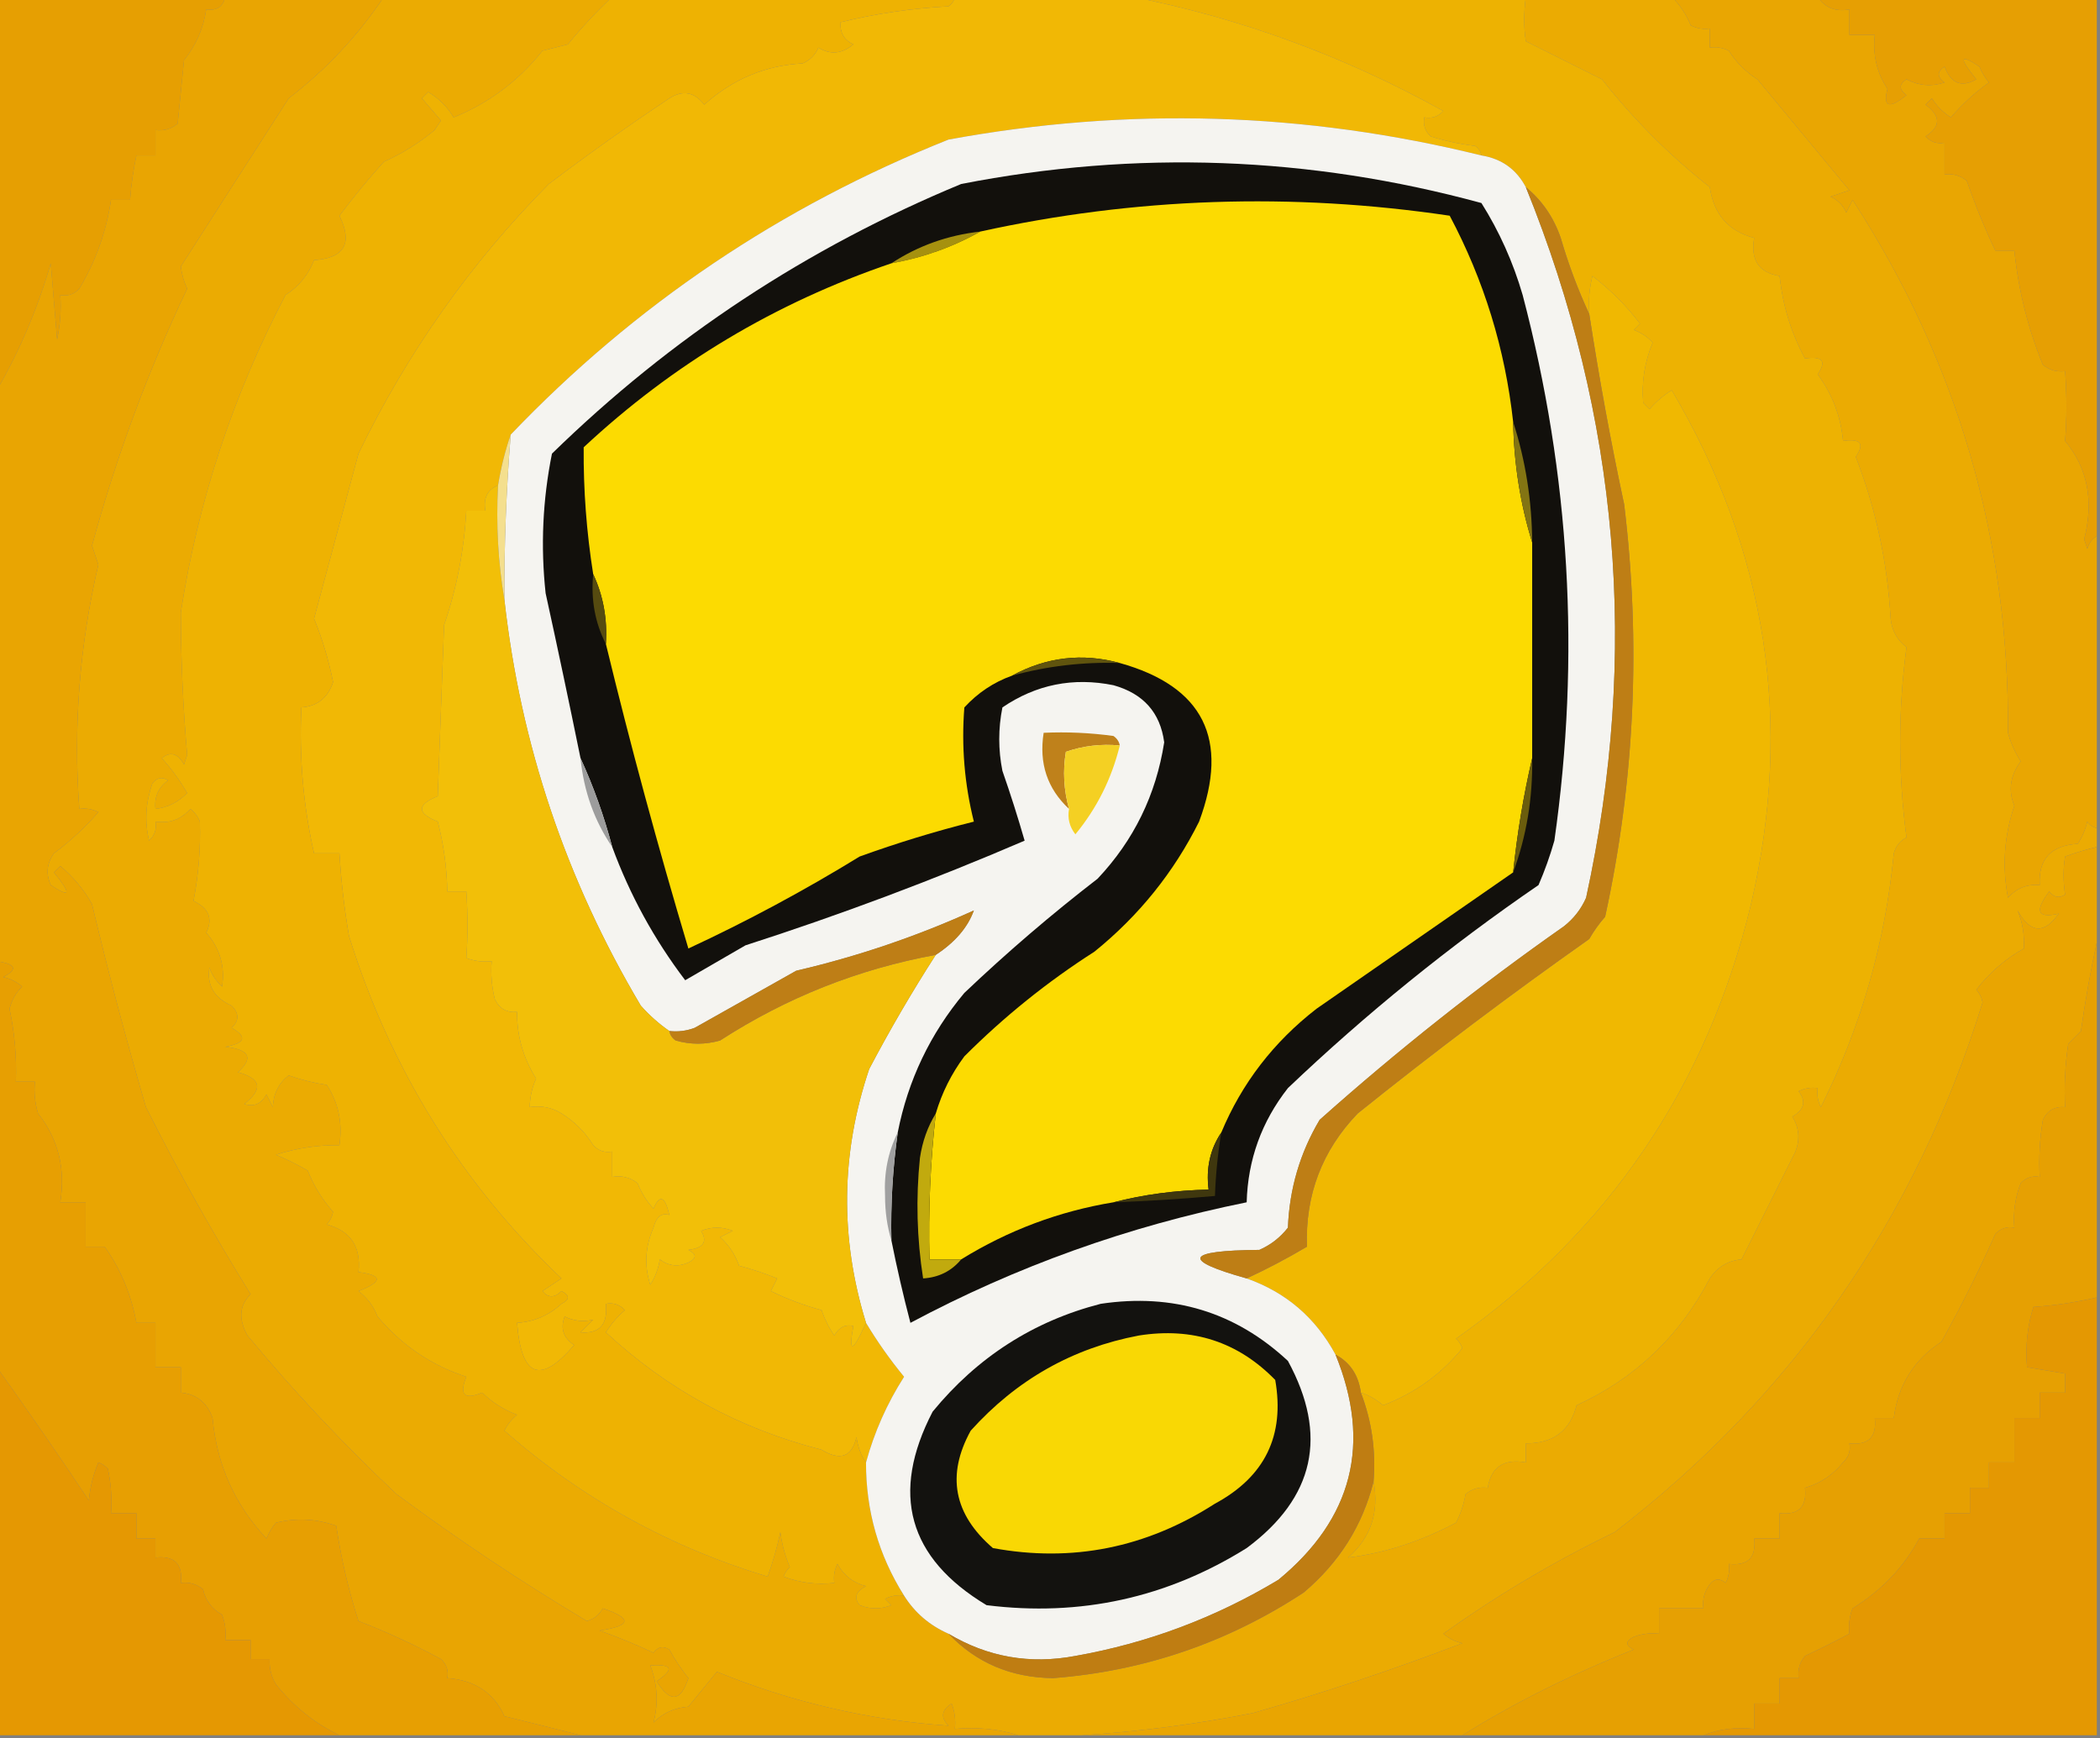 <?xml version="1.0" encoding="UTF-8"?>
<!DOCTYPE svg PUBLIC "-//W3C//DTD SVG 1.1//EN" "http://www.w3.org/Graphics/SVG/1.1/DTD/svg11.dtd">
<svg xmlns="http://www.w3.org/2000/svg" version="1.1" width="331px" height="274px" style="shape-rendering:geometricPrecision; text-rendering:geometricPrecision; image-rendering:optimizeQuality; fill-rule:evenodd; clip-rule:evenodd" xmlns:xlink="http://www.w3.org/1999/xlink">
<rect width="100%" height="100%" fill="#808080" stroke="none"/>
<g><path style="opacity:1" fill="#e69f02" d="M -0.5,-0.5 C 11.5,-0.5 23.5,-0.5 35.5,-0.5C 35.179,1.048 34.179,1.715 32.5,1.5C 32.069,4.449 30.902,7.116 29,9.5C 28.667,12.833 28.333,16.167 28,19.5C 26.989,20.337 25.822,20.67 24.5,20.5C 24.5,21.833 24.5,23.167 24.5,24.5C 23.5,24.5 22.5,24.5 21.5,24.5C 21.007,26.806 20.674,29.139 20.5,31.5C 19.5,31.5 18.5,31.5 17.5,31.5C 16.735,36.559 15.069,41.226 12.5,45.5C 11.675,46.386 10.675,46.719 9.5,46.5C 9.663,48.857 9.497,51.19 9,53.5C 8.667,49.5 8.333,45.5 8,41.5C 5.924,48.634 3.091,55.3 -0.5,61.5C -0.5,40.833 -0.5,20.167 -0.5,-0.5 Z"/></g>
<g><path style="opacity:1" fill="#ebab02" d="M 60.5,-0.5 C 72.5,-0.5 84.5,-0.5 96.5,-0.5C 94.083,1.756 91.749,4.256 89.5,7C 88.167,7.333 86.833,7.667 85.5,8C 81.726,12.748 77.059,16.248 71.5,18.5C 70.5,16.833 69.167,15.5 67.5,14.5C 67.167,14.833 66.833,15.167 66.5,15.5C 67.491,16.665 68.491,17.832 69.5,19C 69.167,19.5 68.833,20 68.5,20.5C 66.062,22.535 63.395,24.201 60.5,25.5C 58.058,28.202 55.724,31.035 53.5,34C 55.635,38.35 54.301,40.683 49.5,41C 48.587,43.333 47.087,45.166 45,46.5C 36.723,62.286 31.223,78.953 28.5,96.5C 28.511,103.955 28.844,111.455 29.5,119C 29.333,119.5 29.167,120 29,120.5C 28.035,118.74 26.868,118.406 25.5,119.5C 27.027,121.193 28.36,123.027 29.5,125C 28.1,126.438 26.433,127.271 24.5,127.5C 24.297,125.61 24.963,124.11 26.5,123C 25.551,122.383 24.718,122.549 24,123.5C 22.943,126.549 22.776,129.549 23.5,132.5C 24.386,131.675 24.719,130.675 24.5,129.5C 26.722,129.822 28.556,129.155 30,127.5C 30.692,128.025 31.192,128.692 31.5,129.5C 31.634,133.641 31.3,137.808 30.5,142C 32.928,143.162 33.595,144.829 32.5,147C 34.661,149.477 35.495,152.311 35,155.5C 34.085,154.672 33.419,153.672 33,152.5C 32.583,155.284 33.749,157.284 36.5,158.5C 37.711,159.72 37.711,160.887 36.5,162C 39.001,163.418 38.668,164.418 35.5,165C 39.331,165.407 39.997,166.74 37.5,169C 41.167,170 41.5,171.667 38.5,174C 39.996,174.507 41.163,174.007 42,172.5C 42.333,173.167 42.667,173.833 43,174.5C 43.098,172.381 43.931,170.714 45.5,169.5C 47.444,170.189 49.444,170.689 51.5,171C 53.344,173.804 54.011,176.97 53.5,180.5C 50.09,180.457 46.757,180.957 43.5,182C 45.221,182.739 46.887,183.573 48.5,184.5C 49.454,186.911 50.788,189.077 52.5,191C 52.355,191.772 52.022,192.439 51.5,193C 55.259,194.001 56.926,196.501 56.5,200.5C 60.335,201.004 60.335,202.004 56.5,203.5C 57.885,204.551 58.885,205.884 59.5,207.5C 63.317,212.039 67.984,215.205 73.5,217C 72.353,219.853 73.186,220.686 76,219.5C 77.541,221.017 79.375,222.184 81.5,223C 80.643,223.689 79.977,224.522 79.5,225.5C 91.632,236.151 105.466,243.818 121,248.5C 121.822,246.212 122.489,243.878 123,241.5C 123.251,243.433 123.751,245.266 124.5,247C 124.043,247.414 123.709,247.914 123.5,248.5C 126.086,249.48 128.753,249.813 131.5,249.5C 131.351,248.448 131.517,247.448 132,246.5C 132.979,248.32 134.479,249.487 136.5,250C 134.875,250.853 134.542,251.853 135.5,253C 137.167,253.667 138.833,253.667 140.5,253C 140.167,252.667 139.833,252.333 139.5,252C 140.448,251.517 141.448,251.351 142.5,251.5C 144.193,254.19 146.527,256.19 149.5,257.5C 153.871,262.093 159.371,264.426 166,264.5C 180.344,263.386 193.51,258.886 205.5,251C 211.113,246.255 214.779,240.422 216.5,233.5C 217.41,238.334 216.077,242.334 212.5,245.5C 218.272,244.79 223.939,242.957 229.5,240C 230.227,238.601 230.727,237.101 231,235.5C 232.011,234.663 233.178,234.33 234.5,234.5C 235.031,231.221 237.031,229.887 240.5,230.5C 240.5,229.5 240.5,228.5 240.5,227.5C 244.805,227.524 247.472,225.524 248.5,221.5C 257.747,217.254 264.747,210.588 269.5,201.5C 270.728,199.679 272.394,198.679 274.5,198.5C 277.245,193.01 280.078,187.343 283,181.5C 283.743,179.559 283.576,177.726 282.5,176C 284.394,174.921 284.727,173.587 283.5,172C 284.448,171.517 285.448,171.351 286.5,171.5C 286.351,172.552 286.517,173.552 287,174.5C 293.322,161.879 297.155,148.545 298.5,134.5C 298.818,133.353 299.484,132.519 300.5,132C 299.167,122 299.167,112 300.5,102C 299.033,100.902 298.199,99.403 298,97.5C 297.504,88.671 295.671,80.171 292.5,72C 293.943,69.922 293.276,69.089 290.5,69.5C 290.149,65.631 288.816,62.131 286.5,59C 287.943,56.922 287.276,56.089 284.5,56.5C 282.324,52.467 280.99,48.133 280.5,43.5C 277.221,42.969 275.887,40.969 276.5,37.5C 272.456,36.449 270.122,33.782 269.5,29.5C 263.174,24.507 257.507,18.84 252.5,12.5C 248.497,10.494 244.497,8.494 240.5,6.5C 240.162,4.345 240.162,2.011 240.5,-0.5C 248.167,-0.5 255.833,-0.5 263.5,-0.5C 264.778,0.749 265.778,2.249 266.5,4C 267.448,4.483 268.448,4.649 269.5,4.5C 269.5,5.5 269.5,6.5 269.5,7.5C 270.552,7.351 271.552,7.517 272.5,8C 273.667,9.833 275.167,11.333 277,12.5C 281.863,18.358 286.696,24.191 291.5,30C 290.5,30.333 289.5,30.667 288.5,31C 289.667,31.5 290.5,32.333 291,33.5C 291.333,32.833 291.667,32.167 292,31.5C 308.547,57.014 316.713,85.014 316.5,115.5C 316.939,117.104 317.606,118.604 318.5,120C 316.836,122.264 316.503,124.597 317.5,127C 315.891,131.757 315.558,136.591 316.5,141.5C 317.842,139.995 319.508,139.328 321.5,139.5C 321.26,135.422 323.26,133.256 327.5,133C 328.191,131.933 328.691,130.766 329,129.5C 329.383,130.056 329.883,130.389 330.5,130.5C 330.5,131.5 330.5,132.5 330.5,133.5C 328.821,133.892 327.154,134.392 325.5,135C 325.185,136.902 325.185,138.902 325.5,141C 324.551,141.617 323.718,141.451 323,140.5C 320.645,143.628 321.145,144.795 324.5,144C 322.191,147.286 320.024,147.119 318,143.5C 318.783,145.345 319.116,147.345 319,149.5C 316.062,151.155 313.562,153.321 311.5,156C 312.022,156.561 312.355,157.228 312.5,158C 301.877,192.144 282.544,219.978 254.5,241.5C 245.005,246.078 236.005,251.411 227.5,257.5C 228.376,258.251 229.376,258.751 230.5,259C 219.652,263.14 208.652,266.806 197.5,270C 188.465,271.769 179.465,272.935 170.5,273.5C 167.167,273.5 163.833,273.5 160.5,273.5C 157.375,272.521 154.042,272.187 150.5,272.5C 150.657,271.127 150.49,269.793 150,268.5C 148.383,269.536 148.216,270.703 149.5,272C 136.889,271.114 124.723,268.28 113,263.5C 111.5,265.333 110,267.167 108.5,269C 106.324,269.163 104.491,269.996 103,271.5C 103.802,268.489 103.635,265.489 102.5,262.5C 105.999,262.259 106.332,263.092 103.5,265C 105.626,268.415 107.293,268.248 108.5,264.5C 107.376,263.086 106.376,261.586 105.5,260C 104.551,259.383 103.718,259.549 103,260.5C 100.239,259.204 97.406,258.037 94.5,257C 99.54,256.256 99.707,255.09 95,253.5C 94.481,254.516 93.647,255.182 92.5,255.5C 82.183,249.339 72.183,242.673 62.5,235.5C 54.162,227.662 46.329,219.328 39,210.5C 37.556,207.895 37.723,205.729 39.5,204C 33.637,194.55 28.137,184.716 23,174.5C 19.904,163.953 17.071,153.286 14.5,142.5C 13.21,140.208 11.543,138.208 9.5,136.5C 9.167,136.833 8.833,137.167 8.5,137.5C 11.29,140.922 11.123,141.589 8,139.5C 7.202,137.741 7.369,136.074 8.5,134.5C 11.115,132.554 13.449,130.387 15.5,128C 14.552,127.517 13.552,127.351 12.5,127.5C 11.538,114.546 12.538,101.712 15.5,89C 15.167,88 14.833,87 14.5,86C 18.306,72.038 23.306,58.538 29.5,45.5C 28.978,44.393 28.645,43.226 28.5,42C 34.15,33.169 39.816,24.335 45.5,15.5C 51.423,10.948 56.423,5.615 60.5,-0.5 Z"/></g>
<g><path style="opacity:1" fill="#edb202" d="M 178.5,-0.5 C 199.167,-0.5 219.833,-0.5 240.5,-0.5C 240.162,2.011 240.162,4.345 240.5,6.5C 244.497,8.494 248.497,10.494 252.5,12.5C 257.507,18.84 263.174,24.507 269.5,29.5C 270.122,33.782 272.456,36.449 276.5,37.5C 275.887,40.969 277.221,42.969 280.5,43.5C 280.99,48.133 282.324,52.467 284.5,56.5C 287.276,56.089 287.943,56.922 286.5,59C 288.816,62.131 290.149,65.631 290.5,69.5C 293.276,69.089 293.943,69.922 292.5,72C 295.671,80.171 297.504,88.671 298,97.5C 298.199,99.403 299.033,100.902 300.5,102C 299.167,112 299.167,122 300.5,132C 299.484,132.519 298.818,133.353 298.5,134.5C 297.155,148.545 293.322,161.879 287,174.5C 286.517,173.552 286.351,172.552 286.5,171.5C 285.448,171.351 284.448,171.517 283.5,172C 284.727,173.587 284.394,174.921 282.5,176C 283.576,177.726 283.743,179.559 283,181.5C 280.078,187.343 277.245,193.01 274.5,198.5C 272.394,198.679 270.728,199.679 269.5,201.5C 264.747,210.588 257.747,217.254 248.5,221.5C 247.472,225.524 244.805,227.524 240.5,227.5C 240.5,228.5 240.5,229.5 240.5,230.5C 237.031,229.887 235.031,231.221 234.5,234.5C 233.178,234.33 232.011,234.663 231,235.5C 230.727,237.101 230.227,238.601 229.5,240C 223.939,242.957 218.272,244.79 212.5,245.5C 216.077,242.334 217.41,238.334 216.5,233.5C 216.882,228.633 216.215,223.966 214.5,219.5C 215.756,219.904 216.923,220.571 218,221.5C 223.02,219.583 227.187,216.583 230.5,212.5C 230.291,211.914 229.957,211.414 229.5,211C 253.572,194.033 269.072,171.2 276,142.5C 282.679,113.9 278.512,86.9 263.5,61.5C 262.186,62.313 261.019,63.313 260,64.5C 259.667,64.167 259.333,63.833 259,63.5C 258.722,60.222 259.222,57.055 260.5,54C 259.672,53.085 258.672,52.419 257.5,52C 257.833,51.667 258.167,51.333 258.5,51C 256.333,48.167 253.833,45.667 251,43.5C 250.505,45.473 250.338,47.473 250.5,49.5C 248.734,45.715 247.234,41.715 246,37.5C 244.884,34.244 243.051,31.578 240.5,29.5C 239.008,26.677 236.674,25.01 233.5,24.5C 233.389,23.883 233.056,23.383 232.5,23C 230.109,22.713 227.776,22.213 225.5,21.5C 224.614,20.675 224.281,19.675 224.5,18.5C 225.675,18.719 226.675,18.386 227.5,17.5C 211.987,8.894 195.654,2.894 178.5,-0.5 Z"/></g>
<g><path style="opacity:1" fill="#f1b805" d="M 150.5,-0.5 C 159.833,-0.5 169.167,-0.5 178.5,-0.5C 195.654,2.894 211.987,8.894 227.5,17.5C 226.675,18.386 225.675,18.719 224.5,18.5C 224.281,19.675 224.614,20.675 225.5,21.5C 227.776,22.213 230.109,22.713 232.5,23C 233.056,23.383 233.389,23.883 233.5,24.5C 205.719,17.64 177.719,16.807 149.5,22C 123.047,32.546 100.047,48.046 80.5,68.5C 79.629,71.003 78.963,73.67 78.5,76.5C 76.823,77.183 76.157,78.517 76.5,80.5C 75.5,80.5 74.5,80.5 73.5,80.5C 73.155,86.724 71.988,92.724 70,98.5C 69.667,107.5 69.333,116.5 69,125.5C 65.667,126.833 65.667,128.167 69,129.5C 69.936,133.114 70.436,136.78 70.5,140.5C 71.5,140.5 72.5,140.5 73.5,140.5C 73.746,144.151 73.746,147.651 73.5,151C 74.793,151.49 76.127,151.657 77.5,151.5C 77.338,153.527 77.504,155.527 78,157.5C 78.71,158.973 79.876,159.64 81.5,159.5C 81.47,163.279 82.47,166.779 84.5,170C 83.852,171.44 83.519,172.94 83.5,174.5C 85.288,174.215 86.955,174.548 88.5,175.5C 90.538,176.754 92.204,178.421 93.5,180.5C 94.325,181.386 95.325,181.719 96.5,181.5C 96.5,182.833 96.5,184.167 96.5,185.5C 97.978,185.238 99.311,185.571 100.5,186.5C 101.083,188.002 101.916,189.335 103,190.5C 103.984,188.205 104.817,188.539 105.5,191.5C 104.282,191.109 103.448,191.776 103,193.5C 101.69,196.503 101.524,199.503 102.5,202.5C 103.281,201.271 103.781,199.938 104,198.5C 105.388,199.554 106.888,199.72 108.5,199C 109.833,198.333 109.833,197.667 108.5,197C 110.886,196.716 111.552,195.716 110.5,194C 112.167,193.333 113.833,193.333 115.5,194C 114.833,194.333 114.167,194.667 113.5,195C 114.859,196.204 115.859,197.704 116.5,199.5C 118.535,200.041 120.535,200.708 122.5,201.5C 122.167,202.167 121.833,202.833 121.5,203.5C 124.06,204.747 126.727,205.747 129.5,206.5C 129.977,207.931 130.643,209.264 131.5,210.5C 132.258,209.189 133.258,208.689 134.5,209C 133.723,213.368 134.389,213.201 136.5,208.5C 138.263,211.441 140.263,214.274 142.5,217C 139.818,221.196 137.818,225.696 136.5,230.5C 135.71,229.391 135.21,228.058 135,226.5C 134.277,229.638 132.443,230.305 129.5,228.5C 116.564,225.2 105.23,219.033 95.5,210C 96.313,208.686 97.313,207.519 98.5,206.5C 97.675,205.614 96.675,205.281 95.5,205.5C 95.826,208.757 94.493,210.257 91.5,210C 92.167,209.333 92.833,208.667 93.5,208C 91.925,208.379 90.425,208.212 89,207.5C 88.289,209.367 88.789,210.867 90.5,212C 85.171,218.251 82.171,217.084 81.5,208.5C 84.168,208.334 86.502,207.334 88.5,205.5C 89.833,204.833 89.833,204.167 88.5,203.5C 87.391,204.59 86.391,204.59 85.5,203.5C 86.5,202.833 87.5,202.167 88.5,201.5C 72.696,186.498 61.529,168.498 55,147.5C 54.265,143.187 53.765,138.853 53.5,134.5C 52.167,134.5 50.833,134.5 49.5,134.5C 47.801,127.031 47.135,119.365 47.5,111.5C 50.026,111.313 51.693,109.98 52.5,107.5C 51.798,104.012 50.798,100.678 49.5,97.5C 51.817,88.855 54.15,80.188 56.5,71.5C 64.182,55.615 74.182,41.448 86.5,29C 92.679,24.327 99.013,19.827 105.5,15.5C 107.611,14.152 109.445,14.485 111,16.5C 115.499,12.465 120.666,10.298 126.5,10C 127.667,9.5 128.5,8.667 129,7.5C 130.868,8.672 132.702,8.505 134.5,7C 133.027,6.29 132.36,5.124 132.5,3.5C 138.044,2.143 143.711,1.31 149.5,1C 150.056,0.617 150.389,0.117 150.5,-0.5 Z"/></g>
<g><path style="opacity:1" fill="#eeb202" d="M 96.5,-0.5 C 114.5,-0.5 132.5,-0.5 150.5,-0.5C 150.389,0.117 150.056,0.617 149.5,1C 143.711,1.31 138.044,2.143 132.5,3.5C 132.36,5.124 133.027,6.29 134.5,7C 132.702,8.505 130.868,8.672 129,7.5C 128.5,8.667 127.667,9.5 126.5,10C 120.666,10.298 115.499,12.465 111,16.5C 109.445,14.485 107.611,14.152 105.5,15.5C 99.013,19.827 92.679,24.327 86.5,29C 74.182,41.448 64.182,55.615 56.5,71.5C 54.15,80.188 51.817,88.855 49.5,97.5C 50.798,100.678 51.798,104.012 52.5,107.5C 51.693,109.98 50.026,111.313 47.5,111.5C 47.135,119.365 47.801,127.031 49.5,134.5C 50.833,134.5 52.167,134.5 53.5,134.5C 53.765,138.853 54.265,143.187 55,147.5C 61.529,168.498 72.696,186.498 88.5,201.5C 87.5,202.167 86.5,202.833 85.5,203.5C 86.391,204.59 87.391,204.59 88.5,203.5C 89.833,204.167 89.833,204.833 88.5,205.5C 86.502,207.334 84.168,208.334 81.5,208.5C 82.171,217.084 85.171,218.251 90.5,212C 88.789,210.867 88.289,209.367 89,207.5C 90.425,208.212 91.925,208.379 93.5,208C 92.833,208.667 92.167,209.333 91.5,210C 94.493,210.257 95.826,208.757 95.5,205.5C 96.675,205.281 97.675,205.614 98.5,206.5C 97.313,207.519 96.313,208.686 95.5,210C 105.23,219.033 116.564,225.2 129.5,228.5C 132.443,230.305 134.277,229.638 135,226.5C 135.21,228.058 135.71,229.391 136.5,230.5C 136.478,238.11 138.478,245.11 142.5,251.5C 141.448,251.351 140.448,251.517 139.5,252C 139.833,252.333 140.167,252.667 140.5,253C 138.833,253.667 137.167,253.667 135.5,253C 134.542,251.853 134.875,250.853 136.5,250C 134.479,249.487 132.979,248.32 132,246.5C 131.517,247.448 131.351,248.448 131.5,249.5C 128.753,249.813 126.086,249.48 123.5,248.5C 123.709,247.914 124.043,247.414 124.5,247C 123.751,245.266 123.251,243.433 123,241.5C 122.489,243.878 121.822,246.212 121,248.5C 105.466,243.818 91.632,236.151 79.5,225.5C 79.977,224.522 80.643,223.689 81.5,223C 79.375,222.184 77.541,221.017 76,219.5C 73.186,220.686 72.353,219.853 73.5,217C 67.984,215.205 63.317,212.039 59.5,207.5C 58.885,205.884 57.885,204.551 56.5,203.5C 60.335,202.004 60.335,201.004 56.5,200.5C 56.926,196.501 55.259,194.001 51.5,193C 52.022,192.439 52.355,191.772 52.5,191C 50.788,189.077 49.454,186.911 48.5,184.5C 46.887,183.573 45.221,182.739 43.5,182C 46.757,180.957 50.09,180.457 53.5,180.5C 54.011,176.97 53.344,173.804 51.5,171C 49.444,170.689 47.444,170.189 45.5,169.5C 43.931,170.714 43.098,172.381 43,174.5C 42.667,173.833 42.333,173.167 42,172.5C 41.163,174.007 39.996,174.507 38.5,174C 41.5,171.667 41.167,170 37.5,169C 39.997,166.74 39.331,165.407 35.5,165C 38.668,164.418 39.001,163.418 36.5,162C 37.711,160.887 37.711,159.72 36.5,158.5C 33.749,157.284 32.583,155.284 33,152.5C 33.419,153.672 34.085,154.672 35,155.5C 35.495,152.311 34.661,149.477 32.5,147C 33.595,144.829 32.928,143.162 30.5,142C 31.3,137.808 31.634,133.641 31.5,129.5C 31.192,128.692 30.692,128.025 30,127.5C 28.556,129.155 26.722,129.822 24.5,129.5C 24.719,130.675 24.386,131.675 23.5,132.5C 22.776,129.549 22.943,126.549 24,123.5C 24.718,122.549 25.551,122.383 26.5,123C 24.963,124.11 24.297,125.61 24.5,127.5C 26.433,127.271 28.1,126.438 29.5,125C 28.36,123.027 27.027,121.193 25.5,119.5C 26.868,118.406 28.035,118.74 29,120.5C 29.167,120 29.333,119.5 29.5,119C 28.844,111.455 28.511,103.955 28.5,96.5C 31.223,78.953 36.723,62.286 45,46.5C 47.087,45.166 48.587,43.333 49.5,41C 54.301,40.683 55.635,38.35 53.5,34C 55.724,31.035 58.058,28.202 60.5,25.5C 63.395,24.201 66.062,22.535 68.5,20.5C 68.833,20 69.167,19.5 69.5,19C 68.491,17.832 67.491,16.665 66.5,15.5C 66.833,15.167 67.167,14.833 67.5,14.5C 69.167,15.5 70.5,16.833 71.5,18.5C 77.059,16.248 81.726,12.748 85.5,8C 86.833,7.667 88.167,7.333 89.5,7C 91.749,4.256 94.083,1.756 96.5,-0.5 Z"/></g>
<g><path style="opacity:1" fill="#e9a602" d="M 263.5,-0.5 C 271.167,-0.5 278.833,-0.5 286.5,-0.5C 287.635,1.213 289.302,1.88 291.5,1.5C 291.5,2.833 291.5,4.167 291.5,5.5C 292.833,5.5 294.167,5.5 295.5,5.5C 295.156,8.62 295.823,11.453 297.5,14C 296.757,16.882 297.757,17.215 300.5,15C 299.289,14.107 299.289,13.274 300.5,12.5C 302.432,13.52 304.432,13.687 306.5,13C 305.289,12.107 305.289,11.274 306.5,10.5C 307.515,13.168 309.182,13.834 311.5,12.5C 308.71,9.078 308.877,8.411 312,10.5C 312.374,11.416 312.874,12.25 313.5,13C 311.269,14.61 309.269,16.443 307.5,18.5C 306.281,17.737 305.281,16.737 304.5,15.5C 304.167,15.833 303.833,16.167 303.5,16.5C 305.922,18.285 305.922,19.952 303.5,21.5C 304.325,22.386 305.325,22.719 306.5,22.5C 306.5,24.167 306.5,25.833 306.5,27.5C 307.822,27.33 308.989,27.663 310,28.5C 311.322,32.294 312.822,35.961 314.5,39.5C 315.5,39.5 316.5,39.5 317.5,39.5C 318.147,45.768 319.647,51.768 322,57.5C 323.011,58.337 324.178,58.67 325.5,58.5C 325.78,62.286 325.78,65.953 325.5,69.5C 329.06,73.807 330.06,78.974 328.5,85C 328.667,85.5 328.833,86 329,86.5C 329.278,85.584 329.778,84.918 330.5,84.5C 330.5,99.833 330.5,115.167 330.5,130.5C 329.883,130.389 329.383,130.056 329,129.5C 328.691,130.766 328.191,131.933 327.5,133C 323.26,133.256 321.26,135.422 321.5,139.5C 319.508,139.328 317.842,139.995 316.5,141.5C 315.558,136.591 315.891,131.757 317.5,127C 316.503,124.597 316.836,122.264 318.5,120C 317.606,118.604 316.939,117.104 316.5,115.5C 316.713,85.014 308.547,57.014 292,31.5C 291.667,32.167 291.333,32.833 291,33.5C 290.5,32.333 289.667,31.5 288.5,31C 289.5,30.667 290.5,30.333 291.5,30C 286.696,24.191 281.863,18.358 277,12.5C 275.167,11.333 273.667,9.833 272.5,8C 271.552,7.517 270.552,7.351 269.5,7.5C 269.5,6.5 269.5,5.5 269.5,4.5C 268.448,4.649 267.448,4.483 266.5,4C 265.778,2.249 264.778,0.749 263.5,-0.5 Z"/></g>
<g><path style="opacity:1" fill="#e69f03" d="M 286.5,-0.5 C 301.167,-0.5 315.833,-0.5 330.5,-0.5C 330.5,27.833 330.5,56.167 330.5,84.5C 329.778,84.918 329.278,85.584 329,86.5C 328.833,86 328.667,85.5 328.5,85C 330.06,78.974 329.06,73.807 325.5,69.5C 325.78,65.953 325.78,62.286 325.5,58.5C 324.178,58.67 323.011,58.337 322,57.5C 319.647,51.768 318.147,45.768 317.5,39.5C 316.5,39.5 315.5,39.5 314.5,39.5C 312.822,35.961 311.322,32.294 310,28.5C 308.989,27.663 307.822,27.33 306.5,27.5C 306.5,25.833 306.5,24.167 306.5,22.5C 305.325,22.719 304.325,22.386 303.5,21.5C 305.922,19.952 305.922,18.285 303.5,16.5C 303.833,16.167 304.167,15.833 304.5,15.5C 305.281,16.737 306.281,17.737 307.5,18.5C 309.269,16.443 311.269,14.61 313.5,13C 312.874,12.25 312.374,11.416 312,10.5C 308.877,8.411 308.71,9.078 311.5,12.5C 309.182,13.834 307.515,13.168 306.5,10.5C 305.289,11.274 305.289,12.107 306.5,13C 304.432,13.687 302.432,13.52 300.5,12.5C 299.289,13.274 299.289,14.107 300.5,15C 297.757,17.215 296.757,16.882 297.5,14C 295.823,11.453 295.156,8.62 295.5,5.5C 294.167,5.5 292.833,5.5 291.5,5.5C 291.5,4.167 291.5,2.833 291.5,1.5C 289.302,1.88 287.635,1.213 286.5,-0.5 Z"/></g>
<g><path style="opacity:1" fill="#f0b801" d="M 214.5,219.5 C 214.13,216.733 212.796,214.733 210.5,213.5C 207.361,207.693 202.695,203.693 196.5,201.5C 199.606,200.069 202.773,198.403 206,196.5C 205.72,188.335 208.387,181.335 214,175.5C 225.883,165.949 238.05,156.782 250.5,148C 251.211,146.745 252.044,145.579 253,144.5C 257.659,123.106 258.659,101.44 256,79.5C 253.877,69.574 252.044,59.574 250.5,49.5C 250.338,47.473 250.505,45.473 251,43.5C 253.833,45.667 256.333,48.167 258.5,51C 258.167,51.333 257.833,51.667 257.5,52C 258.672,52.419 259.672,53.085 260.5,54C 259.222,57.055 258.722,60.222 259,63.5C 259.333,63.833 259.667,64.167 260,64.5C 261.019,63.313 262.186,62.313 263.5,61.5C 278.512,86.9 282.679,113.9 276,142.5C 269.072,171.2 253.572,194.033 229.5,211C 229.957,211.414 230.291,211.914 230.5,212.5C 227.187,216.583 223.02,219.583 218,221.5C 216.923,220.571 215.756,219.904 214.5,219.5 Z"/></g>
<g><path style="opacity:1" fill="#f5f4f0" d="M 233.5,24.5 C 236.674,25.01 239.008,26.677 240.5,29.5C 255.214,65.778 258.381,103.111 250,141.5C 249.215,143.286 248.049,144.786 246.5,146C 233.091,155.405 220.258,165.572 208,176.5C 204.904,181.707 203.237,187.374 203,193.5C 201.786,195.049 200.286,196.215 198.5,197C 186.809,197.102 186.142,198.602 196.5,201.5C 202.695,203.693 207.361,207.693 210.5,213.5C 216.216,227.521 213.216,239.354 201.5,249C 191.552,254.982 180.885,258.982 169.5,261C 162.34,262.352 155.673,261.186 149.5,257.5C 146.527,256.19 144.193,254.19 142.5,251.5C 138.478,245.11 136.478,238.11 136.5,230.5C 137.818,225.696 139.818,221.196 142.5,217C 140.263,214.274 138.263,211.441 136.5,208.5C 132.36,195.092 132.527,181.758 137,168.5C 140.259,162.308 143.759,156.308 147.5,150.5C 150.538,148.51 152.538,146.177 153.5,143.5C 144.498,147.585 135.165,150.752 125.5,153C 120.167,156 114.833,159 109.5,162C 108.207,162.49 106.873,162.657 105.5,162.5C 103.871,161.375 102.371,160.041 101,158.5C 89.21,138.653 82.043,117.319 79.5,94.5C 79.464,85.815 79.797,77.149 80.5,68.5C 100.047,48.046 123.047,32.546 149.5,22C 177.719,16.807 205.719,17.64 233.5,24.5 Z"/></g>
<g><path style="opacity:1" fill="#f2bf08" d="M 78.5,76.5 C 78.177,82.69 78.51,88.69 79.5,94.5C 82.043,117.319 89.21,138.653 101,158.5C 102.371,160.041 103.871,161.375 105.5,162.5C 105.611,163.117 105.944,163.617 106.5,164C 108.833,164.667 111.167,164.667 113.5,164C 123.951,157.239 135.284,152.739 147.5,150.5C 143.759,156.308 140.259,162.308 137,168.5C 132.527,181.758 132.36,195.092 136.5,208.5C 134.389,213.201 133.723,213.368 134.5,209C 133.258,208.689 132.258,209.189 131.5,210.5C 130.643,209.264 129.977,207.931 129.5,206.5C 126.727,205.747 124.06,204.747 121.5,203.5C 121.833,202.833 122.167,202.167 122.5,201.5C 120.535,200.708 118.535,200.041 116.5,199.5C 115.859,197.704 114.859,196.204 113.5,195C 114.167,194.667 114.833,194.333 115.5,194C 113.833,193.333 112.167,193.333 110.5,194C 111.552,195.716 110.886,196.716 108.5,197C 109.833,197.667 109.833,198.333 108.5,199C 106.888,199.72 105.388,199.554 104,198.5C 103.781,199.938 103.281,201.271 102.5,202.5C 101.524,199.503 101.69,196.503 103,193.5C 103.448,191.776 104.282,191.109 105.5,191.5C 104.817,188.539 103.984,188.205 103,190.5C 101.916,189.335 101.083,188.002 100.5,186.5C 99.311,185.571 97.978,185.238 96.5,185.5C 96.5,184.167 96.5,182.833 96.5,181.5C 95.325,181.719 94.325,181.386 93.5,180.5C 92.204,178.421 90.538,176.754 88.5,175.5C 86.955,174.548 85.288,174.215 83.5,174.5C 83.519,172.94 83.852,171.44 84.5,170C 82.47,166.779 81.47,163.279 81.5,159.5C 79.876,159.64 78.71,158.973 78,157.5C 77.504,155.527 77.338,153.527 77.5,151.5C 76.127,151.657 74.793,151.49 73.5,151C 73.746,147.651 73.746,144.151 73.5,140.5C 72.5,140.5 71.5,140.5 70.5,140.5C 70.436,136.78 69.936,133.114 69,129.5C 65.667,128.167 65.667,126.833 69,125.5C 69.333,116.5 69.667,107.5 70,98.5C 71.988,92.724 73.155,86.724 73.5,80.5C 74.5,80.5 75.5,80.5 76.5,80.5C 76.157,78.517 76.823,77.183 78.5,76.5 Z"/></g>
<g><path style="opacity:1" fill="#12100c" d="M 140.5,195.5 C 140.375,189.797 140.708,184.13 141.5,178.5C 143.117,170.267 146.617,162.933 152,156.5C 158.706,150.126 165.706,144.126 173,138.5C 178.716,132.441 182.216,125.274 183.5,117C 182.883,112.321 180.217,109.321 175.5,108C 169.154,106.716 163.32,107.883 158,111.5C 157.333,114.833 157.333,118.167 158,121.5C 159.278,125.165 160.444,128.832 161.5,132.5C 147.14,138.677 132.474,144.177 117.5,149C 114.323,150.85 111.157,152.683 108,154.5C 103.125,148.083 99.291,141.083 96.5,133.5C 95.204,128.607 93.538,123.94 91.5,119.5C 89.732,110.828 87.899,102.161 86,93.5C 85.199,86.111 85.533,78.778 87,71.5C 105.74,53.209 127.24,39.042 151.5,29C 179.054,23.62 206.388,24.62 233.5,32C 236.327,36.492 238.494,41.325 240,46.5C 247.463,74.857 249.13,103.523 245,132.5C 244.319,134.895 243.485,137.228 242.5,139.5C 228.509,149.088 215.342,159.755 203,171.5C 198.849,176.799 196.682,182.799 196.5,189.5C 177.833,193.276 160.166,199.609 143.5,208.5C 142.376,204.214 141.376,199.881 140.5,195.5 Z"/></g>
<g><path style="opacity:1" fill="#a6910f" d="M 154.5,36.5 C 150.183,38.941 145.517,40.607 140.5,41.5C 144.695,38.746 149.362,37.079 154.5,36.5 Z"/></g>
<g><path style="opacity:1" fill="#fcdb01" d="M 238.5,66.5 C 238.625,73.098 239.625,79.431 241.5,85.5C 241.5,96.833 241.5,108.167 241.5,119.5C 240.143,125.31 239.143,131.31 238.5,137.5C 228.196,144.657 217.862,151.824 207.5,159C 200.728,164.255 195.728,170.755 192.5,178.5C 190.735,181.123 190.068,184.123 190.5,187.5C 185.29,187.608 180.29,188.275 175.5,189.5C 166.924,190.915 158.924,193.915 151.5,198.5C 149.833,198.5 148.167,198.5 146.5,198.5C 146.309,190.799 146.642,183.132 147.5,175.5C 148.462,172.243 149.962,169.243 152,166.5C 158.255,160.241 165.088,154.741 172.5,150C 179.518,144.323 185.018,137.489 189,129.5C 193.843,116.518 189.676,108.185 176.5,104.5C 170.601,102.886 164.935,103.552 159.5,106.5C 156.628,107.526 154.128,109.192 152,111.5C 151.519,117.579 152.019,123.579 153.5,129.5C 147.434,131.021 141.434,132.855 135.5,135C 126.722,140.387 117.722,145.22 108.5,149.5C 103.707,133.48 99.374,117.48 95.5,101.5C 95.749,97.542 95.082,93.876 93.5,90.5C 92.446,83.857 91.946,77.19 92,70.5C 106.052,57.387 122.219,47.72 140.5,41.5C 145.517,40.607 150.183,38.941 154.5,36.5C 178.905,31.133 203.572,30.3 228.5,34C 233.903,44.169 237.237,55.003 238.5,66.5 Z"/></g>
<g><path style="opacity:1" fill="#837413" d="M 238.5,66.5 C 240.453,72.555 241.453,78.889 241.5,85.5C 239.625,79.431 238.625,73.098 238.5,66.5 Z"/></g>
<g><path style="opacity:1" fill="#f4df8e" d="M 80.5,68.5 C 79.797,77.149 79.464,85.815 79.5,94.5C 78.51,88.69 78.177,82.69 78.5,76.5C 78.963,73.67 79.629,71.003 80.5,68.5 Z"/></g>
<g><path style="opacity:1" fill="#564b10" d="M 93.5,90.5 C 95.082,93.876 95.749,97.542 95.5,101.5C 93.783,98.155 93.116,94.489 93.5,90.5 Z"/></g>
<g><path style="opacity:1" fill="#60540e" d="M 176.5,104.5 C 170.712,104.312 165.045,104.978 159.5,106.5C 164.935,103.552 170.601,102.886 176.5,104.5 Z"/></g>
<g><path style="opacity:1" fill="#bf811b" d="M 176.5,117.5 C 173.552,117.223 170.719,117.556 168,118.5C 167.505,121.531 167.671,124.531 168.5,127.5C 165.075,124.313 163.741,120.313 164.5,115.5C 168.182,115.335 171.848,115.501 175.5,116C 176.056,116.383 176.389,116.883 176.5,117.5 Z"/></g>
<g><path style="opacity:1" fill="#f4d023" d="M 176.5,117.5 C 175.22,122.726 172.887,127.393 169.5,131.5C 168.571,130.311 168.238,128.978 168.5,127.5C 167.671,124.531 167.505,121.531 168,118.5C 170.719,117.556 173.552,117.223 176.5,117.5 Z"/></g>
<g><path style="opacity:1" fill="#9c9c9c" d="M 91.5,119.5 C 93.538,123.94 95.204,128.607 96.5,133.5C 93.676,129.37 92.009,124.703 91.5,119.5 Z"/></g>
<g><path style="opacity:1" fill="#6b5d0d" d="M 241.5,119.5 C 241.6,125.82 240.6,131.82 238.5,137.5C 239.143,131.31 240.143,125.31 241.5,119.5 Z"/></g>
<g><path style="opacity:1" fill="#e9a502" d="M 35.5,-0.5 C 43.833,-0.5 52.167,-0.5 60.5,-0.5C 56.423,5.615 51.423,10.948 45.5,15.5C 39.816,24.335 34.15,33.169 28.5,42C 28.645,43.226 28.978,44.393 29.5,45.5C 23.306,58.538 18.306,72.038 14.5,86C 14.833,87 15.167,88 15.5,89C 12.538,101.712 11.538,114.546 12.5,127.5C 13.552,127.351 14.552,127.517 15.5,128C 13.449,130.387 11.115,132.554 8.5,134.5C 7.369,136.074 7.202,137.741 8,139.5C 11.123,141.589 11.29,140.922 8.5,137.5C 8.833,137.167 9.167,136.833 9.5,136.5C 11.543,138.208 13.21,140.208 14.5,142.5C 17.071,153.286 19.904,163.953 23,174.5C 28.137,184.716 33.637,194.55 39.5,204C 37.723,205.729 37.556,207.895 39,210.5C 46.329,219.328 54.162,227.662 62.5,235.5C 72.183,242.673 82.183,249.339 92.5,255.5C 93.647,255.182 94.481,254.516 95,253.5C 99.707,255.09 99.54,256.256 94.5,257C 97.406,258.037 100.239,259.204 103,260.5C 103.718,259.549 104.551,259.383 105.5,260C 106.376,261.586 107.376,263.086 108.5,264.5C 107.293,268.248 105.626,268.415 103.5,265C 106.332,263.092 105.999,262.259 102.5,262.5C 103.635,265.489 103.802,268.489 103,271.5C 104.491,269.996 106.324,269.163 108.5,269C 110,267.167 111.5,265.333 113,263.5C 124.723,268.28 136.889,271.114 149.5,272C 148.216,270.703 148.383,269.536 150,268.5C 150.49,269.793 150.657,271.127 150.5,272.5C 154.042,272.187 157.375,272.521 160.5,273.5C 137.5,273.5 114.5,273.5 91.5,273.5C 87.596,272.508 83.596,271.508 79.5,270.5C 77.839,266.814 74.839,264.814 70.5,264.5C 70.719,263.325 70.386,262.325 69.5,261.5C 65.248,259.206 60.915,257.206 56.5,255.5C 54.929,250.641 53.763,245.641 53,240.5C 49.927,239.383 46.76,239.216 43.5,240C 42.874,240.75 42.374,241.584 42,242.5C 37.003,237.171 34.17,230.837 33.5,223.5C 32.64,221.069 30.973,219.736 28.5,219.5C 28.5,218.167 28.5,216.833 28.5,215.5C 27.167,215.5 25.833,215.5 24.5,215.5C 24.5,213.167 24.5,210.833 24.5,208.5C 23.5,208.5 22.5,208.5 21.5,208.5C 20.686,204.061 19.02,200.061 16.5,196.5C 15.5,196.5 14.5,196.5 13.5,196.5C 13.5,194.167 13.5,191.833 13.5,189.5C 12.167,189.5 10.833,189.5 9.5,189.5C 10.353,184.218 9.186,179.552 6,175.5C 5.506,173.866 5.34,172.199 5.5,170.5C 4.5,170.5 3.5,170.5 2.5,170.5C 2.644,166.625 2.31,162.792 1.5,159C 1.844,157.635 2.511,156.468 3.5,155.5C 2.624,154.749 1.624,154.249 0.5,154C 2.857,152.78 2.524,151.947 -0.5,151.5C -0.5,121.5 -0.5,91.5 -0.5,61.5C 3.091,55.3 5.924,48.634 8,41.5C 8.333,45.5 8.667,49.5 9,53.5C 9.497,51.19 9.663,48.857 9.5,46.5C 10.675,46.719 11.675,46.386 12.5,45.5C 15.069,41.226 16.735,36.559 17.5,31.5C 18.5,31.5 19.5,31.5 20.5,31.5C 20.674,29.139 21.007,26.806 21.5,24.5C 22.5,24.5 23.5,24.5 24.5,24.5C 24.5,23.167 24.5,21.833 24.5,20.5C 25.822,20.67 26.989,20.337 28,19.5C 28.333,16.167 28.667,12.833 29,9.5C 30.902,7.116 32.069,4.449 32.5,1.5C 34.179,1.715 35.179,1.048 35.5,-0.5 Z"/></g>
<g><path style="opacity:1" fill="#e9a501" d="M 330.5,133.5 C 330.5,138.5 330.5,143.5 330.5,148.5C 329.514,152.997 328.68,157.664 328,162.5C 327.333,163.167 326.667,163.833 326,164.5C 325.502,167.817 325.335,171.15 325.5,174.5C 323.876,174.36 322.71,175.027 322,176.5C 321.502,179.482 321.335,182.482 321.5,185.5C 320.325,185.281 319.325,185.614 318.5,186.5C 317.626,188.747 317.292,191.08 317.5,193.5C 316.325,193.281 315.325,193.614 314.5,194.5C 311.943,200.261 309.11,205.928 306,211.5C 301.661,214.341 299.161,218.341 298.5,223.5C 297.5,223.5 296.5,223.5 295.5,223.5C 295.833,226.5 294.5,227.833 291.5,227.5C 291.719,228.675 291.386,229.675 290.5,230.5C 288.867,232.503 286.867,233.836 284.5,234.5C 284.833,237.5 283.5,238.833 280.5,238.5C 280.5,239.833 280.5,241.167 280.5,242.5C 279.167,242.5 277.833,242.5 276.5,242.5C 276.833,245.5 275.5,246.833 272.5,246.5C 272.649,247.552 272.483,248.552 272,249.5C 270.853,248.542 269.853,248.875 269,250.5C 268.517,251.448 268.351,252.448 268.5,253.5C 266.167,253.5 263.833,253.5 261.5,253.5C 261.5,254.833 261.5,256.167 261.5,257.5C 260.127,257.343 258.793,257.51 257.5,258C 256.167,258.667 256.167,259.333 257.5,260C 247.639,263.922 238.639,268.422 230.5,273.5C 210.5,273.5 190.5,273.5 170.5,273.5C 179.465,272.935 188.465,271.769 197.5,270C 208.652,266.806 219.652,263.14 230.5,259C 229.376,258.751 228.376,258.251 227.5,257.5C 236.005,251.411 245.005,246.078 254.5,241.5C 282.544,219.978 301.877,192.144 312.5,158C 312.355,157.228 312.022,156.561 311.5,156C 313.562,153.321 316.062,151.155 319,149.5C 319.116,147.345 318.783,145.345 318,143.5C 320.024,147.119 322.191,147.286 324.5,144C 321.145,144.795 320.645,143.628 323,140.5C 323.718,141.451 324.551,141.617 325.5,141C 325.185,138.902 325.185,136.902 325.5,135C 327.154,134.392 328.821,133.892 330.5,133.5 Z"/></g>
<g><path style="opacity:1" fill="#be7e15" d="M 240.5,29.5 C 243.051,31.578 244.884,34.244 246,37.5C 247.234,41.715 248.734,45.715 250.5,49.5C 252.044,59.574 253.877,69.574 256,79.5C 258.659,101.44 257.659,123.106 253,144.5C 252.044,145.579 251.211,146.745 250.5,148C 238.05,156.782 225.883,165.949 214,175.5C 208.387,181.335 205.72,188.335 206,196.5C 202.773,198.403 199.606,200.069 196.5,201.5C 186.142,198.602 186.809,197.102 198.5,197C 200.286,196.215 201.786,195.049 203,193.5C 203.237,187.374 204.904,181.707 208,176.5C 220.258,165.572 233.091,155.405 246.5,146C 248.049,144.786 249.215,143.286 250,141.5C 258.381,103.111 255.214,65.778 240.5,29.5 Z"/></g>
<g><path style="opacity:1" fill="#be7e16" d="M 147.5,150.5 C 135.284,152.739 123.951,157.239 113.5,164C 111.167,164.667 108.833,164.667 106.5,164C 105.944,163.617 105.611,163.117 105.5,162.5C 106.873,162.657 108.207,162.49 109.5,162C 114.833,159 120.167,156 125.5,153C 135.165,150.752 144.498,147.585 153.5,143.5C 152.538,146.177 150.538,148.51 147.5,150.5 Z"/></g>
<g><path style="opacity:1" fill="#e79f02" d="M -0.5,151.5 C 2.524,151.947 2.857,152.78 0.5,154C 1.624,154.249 2.624,154.749 3.5,155.5C 2.511,156.468 1.844,157.635 1.5,159C 2.31,162.792 2.644,166.625 2.5,170.5C 3.5,170.5 4.5,170.5 5.5,170.5C 5.34,172.199 5.506,173.866 6,175.5C 9.186,179.552 10.353,184.218 9.5,189.5C 10.833,189.5 12.167,189.5 13.5,189.5C 13.5,191.833 13.5,194.167 13.5,196.5C 14.5,196.5 15.5,196.5 16.5,196.5C 19.02,200.061 20.686,204.061 21.5,208.5C 22.5,208.5 23.5,208.5 24.5,208.5C 24.5,210.833 24.5,213.167 24.5,215.5C 25.833,215.5 27.167,215.5 28.5,215.5C 28.5,216.833 28.5,218.167 28.5,219.5C 30.973,219.736 32.64,221.069 33.5,223.5C 34.17,230.837 37.003,237.171 42,242.5C 42.374,241.584 42.874,240.75 43.5,240C 46.76,239.216 49.927,239.383 53,240.5C 53.763,245.641 54.929,250.641 56.5,255.5C 60.915,257.206 65.248,259.206 69.5,261.5C 70.386,262.325 70.719,263.325 70.5,264.5C 74.839,264.814 77.839,266.814 79.5,270.5C 83.596,271.508 87.596,272.508 91.5,273.5C 78.833,273.5 66.167,273.5 53.5,273.5C 49.634,271.648 46.3,268.981 43.5,265.5C 42.754,264.264 42.421,262.93 42.5,261.5C 41.5,261.5 40.5,261.5 39.5,261.5C 39.5,260.5 39.5,259.5 39.5,258.5C 38.167,258.5 36.833,258.5 35.5,258.5C 35.657,257.127 35.49,255.793 35,254.5C 33.415,253.624 32.415,252.291 32,250.5C 30.989,249.663 29.822,249.33 28.5,249.5C 28.833,246.5 27.5,245.167 24.5,245.5C 24.5,244.5 24.5,243.5 24.5,242.5C 23.5,242.5 22.5,242.5 21.5,242.5C 21.5,241.167 21.5,239.833 21.5,238.5C 20.167,238.5 18.833,238.5 17.5,238.5C 17.663,236.143 17.497,233.81 17,231.5C 16.586,231.043 16.086,230.709 15.5,230.5C 14.692,232.423 14.192,234.423 14,236.5C 9.251,229.364 4.418,222.364 -0.5,215.5C -0.5,194.167 -0.5,172.833 -0.5,151.5 Z"/></g>
<g><path style="opacity:1" fill="#e6a002" d="M 330.5,148.5 C 330.5,167.167 330.5,185.833 330.5,204.5C 327.253,205.252 323.919,205.752 320.5,206C 319.549,209.057 319.216,212.223 319.5,215.5C 321.5,215.833 323.5,216.167 325.5,216.5C 325.5,217.5 325.5,218.5 325.5,219.5C 324.167,219.5 322.833,219.5 321.5,219.5C 321.5,220.833 321.5,222.167 321.5,223.5C 320.167,223.5 318.833,223.5 317.5,223.5C 317.5,225.833 317.5,228.167 317.5,230.5C 316.167,230.5 314.833,230.5 313.5,230.5C 313.5,231.833 313.5,233.167 313.5,234.5C 312.5,234.5 311.5,234.5 310.5,234.5C 310.5,235.833 310.5,237.167 310.5,238.5C 309.167,238.5 307.833,238.5 306.5,238.5C 306.5,239.833 306.5,241.167 306.5,242.5C 305.167,242.5 303.833,242.5 302.5,242.5C 300.078,247.01 296.578,250.677 292,253.5C 291.51,254.793 291.343,256.127 291.5,257.5C 289.266,258.704 286.933,259.87 284.5,261C 283.663,262.011 283.33,263.178 283.5,264.5C 282.5,264.5 281.5,264.5 280.5,264.5C 280.5,265.833 280.5,267.167 280.5,268.5C 279.167,268.5 277.833,268.5 276.5,268.5C 276.5,269.833 276.5,271.167 276.5,272.5C 273.615,272.194 270.948,272.527 268.5,273.5C 255.833,273.5 243.167,273.5 230.5,273.5C 238.639,268.422 247.639,263.922 257.5,260C 256.167,259.333 256.167,258.667 257.5,258C 258.793,257.51 260.127,257.343 261.5,257.5C 261.5,256.167 261.5,254.833 261.5,253.5C 263.833,253.5 266.167,253.5 268.5,253.5C 268.351,252.448 268.517,251.448 269,250.5C 269.853,248.875 270.853,248.542 272,249.5C 272.483,248.552 272.649,247.552 272.5,246.5C 275.5,246.833 276.833,245.5 276.5,242.5C 277.833,242.5 279.167,242.5 280.5,242.5C 280.5,241.167 280.5,239.833 280.5,238.5C 283.5,238.833 284.833,237.5 284.5,234.5C 286.867,233.836 288.867,232.503 290.5,230.5C 291.386,229.675 291.719,228.675 291.5,227.5C 294.5,227.833 295.833,226.5 295.5,223.5C 296.5,223.5 297.5,223.5 298.5,223.5C 299.161,218.341 301.661,214.341 306,211.5C 309.11,205.928 311.943,200.261 314.5,194.5C 315.325,193.614 316.325,193.281 317.5,193.5C 317.292,191.08 317.626,188.747 318.5,186.5C 319.325,185.614 320.325,185.281 321.5,185.5C 321.335,182.482 321.502,179.482 322,176.5C 322.71,175.027 323.876,174.36 325.5,174.5C 325.335,171.15 325.502,167.817 326,164.5C 326.667,163.833 327.333,163.167 328,162.5C 328.68,157.664 329.514,152.997 330.5,148.5 Z"/></g>
<g><path style="opacity:1" fill="#a0a0a0" d="M 141.5,178.5 C 140.708,184.13 140.375,189.797 140.5,195.5C 139.837,193.359 139.503,191.025 139.5,188.5C 139.315,184.859 139.981,181.526 141.5,178.5 Z"/></g>
<g><path style="opacity:1" fill="#3f370e" d="M 192.5,178.5 C 191.949,181.807 191.616,185.14 191.5,188.5C 186.178,188.98 180.845,189.313 175.5,189.5C 180.29,188.275 185.29,187.608 190.5,187.5C 190.068,184.123 190.735,181.123 192.5,178.5 Z"/></g>
<g><path style="opacity:1" fill="#c1aa0e" d="M 147.5,175.5 C 146.642,183.132 146.309,190.799 146.5,198.5C 148.167,198.5 149.833,198.5 151.5,198.5C 149.97,200.346 147.97,201.346 145.5,201.5C 144.513,195.195 144.347,188.862 145,182.5C 145.39,179.896 146.224,177.562 147.5,175.5 Z"/></g>
<g><path style="opacity:1" fill="#e49802" d="M 330.5,204.5 C 330.5,227.5 330.5,250.5 330.5,273.5C 309.833,273.5 289.167,273.5 268.5,273.5C 270.948,272.527 273.615,272.194 276.5,272.5C 276.5,271.167 276.5,269.833 276.5,268.5C 277.833,268.5 279.167,268.5 280.5,268.5C 280.5,267.167 280.5,265.833 280.5,264.5C 281.5,264.5 282.5,264.5 283.5,264.5C 283.33,263.178 283.663,262.011 284.5,261C 286.933,259.87 289.266,258.704 291.5,257.5C 291.343,256.127 291.51,254.793 292,253.5C 296.578,250.677 300.078,247.01 302.5,242.5C 303.833,242.5 305.167,242.5 306.5,242.5C 306.5,241.167 306.5,239.833 306.5,238.5C 307.833,238.5 309.167,238.5 310.5,238.5C 310.5,237.167 310.5,235.833 310.5,234.5C 311.5,234.5 312.5,234.5 313.5,234.5C 313.5,233.167 313.5,231.833 313.5,230.5C 314.833,230.5 316.167,230.5 317.5,230.5C 317.5,228.167 317.5,225.833 317.5,223.5C 318.833,223.5 320.167,223.5 321.5,223.5C 321.5,222.167 321.5,220.833 321.5,219.5C 322.833,219.5 324.167,219.5 325.5,219.5C 325.5,218.5 325.5,217.5 325.5,216.5C 323.5,216.167 321.5,215.833 319.5,215.5C 319.216,212.223 319.549,209.057 320.5,206C 323.919,205.752 327.253,205.252 330.5,204.5 Z"/></g>
<g><path style="opacity:1" fill="#13120f" d="M 173.5,205.5 C 184.888,203.8 194.722,206.8 203,214.5C 209.371,226.222 207.204,236.056 196.5,244C 183.935,251.847 170.268,254.847 155.5,253C 143.137,245.569 140.303,235.402 147,222.5C 154.058,213.898 162.892,208.231 173.5,205.5 Z"/></g>
<g><path style="opacity:1" fill="#f9d804" d="M 179.5,210.5 C 187.969,209.157 195.136,211.49 201,217.5C 202.537,226.259 199.371,232.759 191.5,237C 180.645,243.969 168.978,246.302 156.5,244C 150.314,238.67 149.147,232.503 153,225.5C 160.218,217.479 169.051,212.479 179.5,210.5 Z"/></g>
<g><path style="opacity:1" fill="#e59802" d="M -0.5,215.5 C 4.418,222.364 9.251,229.364 14,236.5C 14.192,234.423 14.692,232.423 15.5,230.5C 16.086,230.709 16.586,231.043 17,231.5C 17.497,233.81 17.663,236.143 17.5,238.5C 18.833,238.5 20.167,238.5 21.5,238.5C 21.5,239.833 21.5,241.167 21.5,242.5C 22.5,242.5 23.5,242.5 24.5,242.5C 24.5,243.5 24.5,244.5 24.5,245.5C 27.5,245.167 28.833,246.5 28.5,249.5C 29.822,249.33 30.989,249.663 32,250.5C 32.415,252.291 33.415,253.624 35,254.5C 35.49,255.793 35.657,257.127 35.5,258.5C 36.833,258.5 38.167,258.5 39.5,258.5C 39.5,259.5 39.5,260.5 39.5,261.5C 40.5,261.5 41.5,261.5 42.5,261.5C 42.421,262.93 42.754,264.264 43.5,265.5C 46.3,268.981 49.634,271.648 53.5,273.5C 35.5,273.5 17.5,273.5 -0.5,273.5C -0.5,254.167 -0.5,234.833 -0.5,215.5 Z"/></g>
<g><path style="opacity:1" fill="#bf7d12" d="M 210.5,213.5 C 212.796,214.733 214.13,216.733 214.5,219.5C 216.215,223.966 216.882,228.633 216.5,233.5C 214.779,240.422 211.113,246.255 205.5,251C 193.51,258.886 180.344,263.386 166,264.5C 159.371,264.426 153.871,262.093 149.5,257.5C 155.673,261.186 162.34,262.352 169.5,261C 180.885,258.982 191.552,254.982 201.5,249C 213.216,239.354 216.216,227.521 210.5,213.5 Z"/></g>
</svg>
